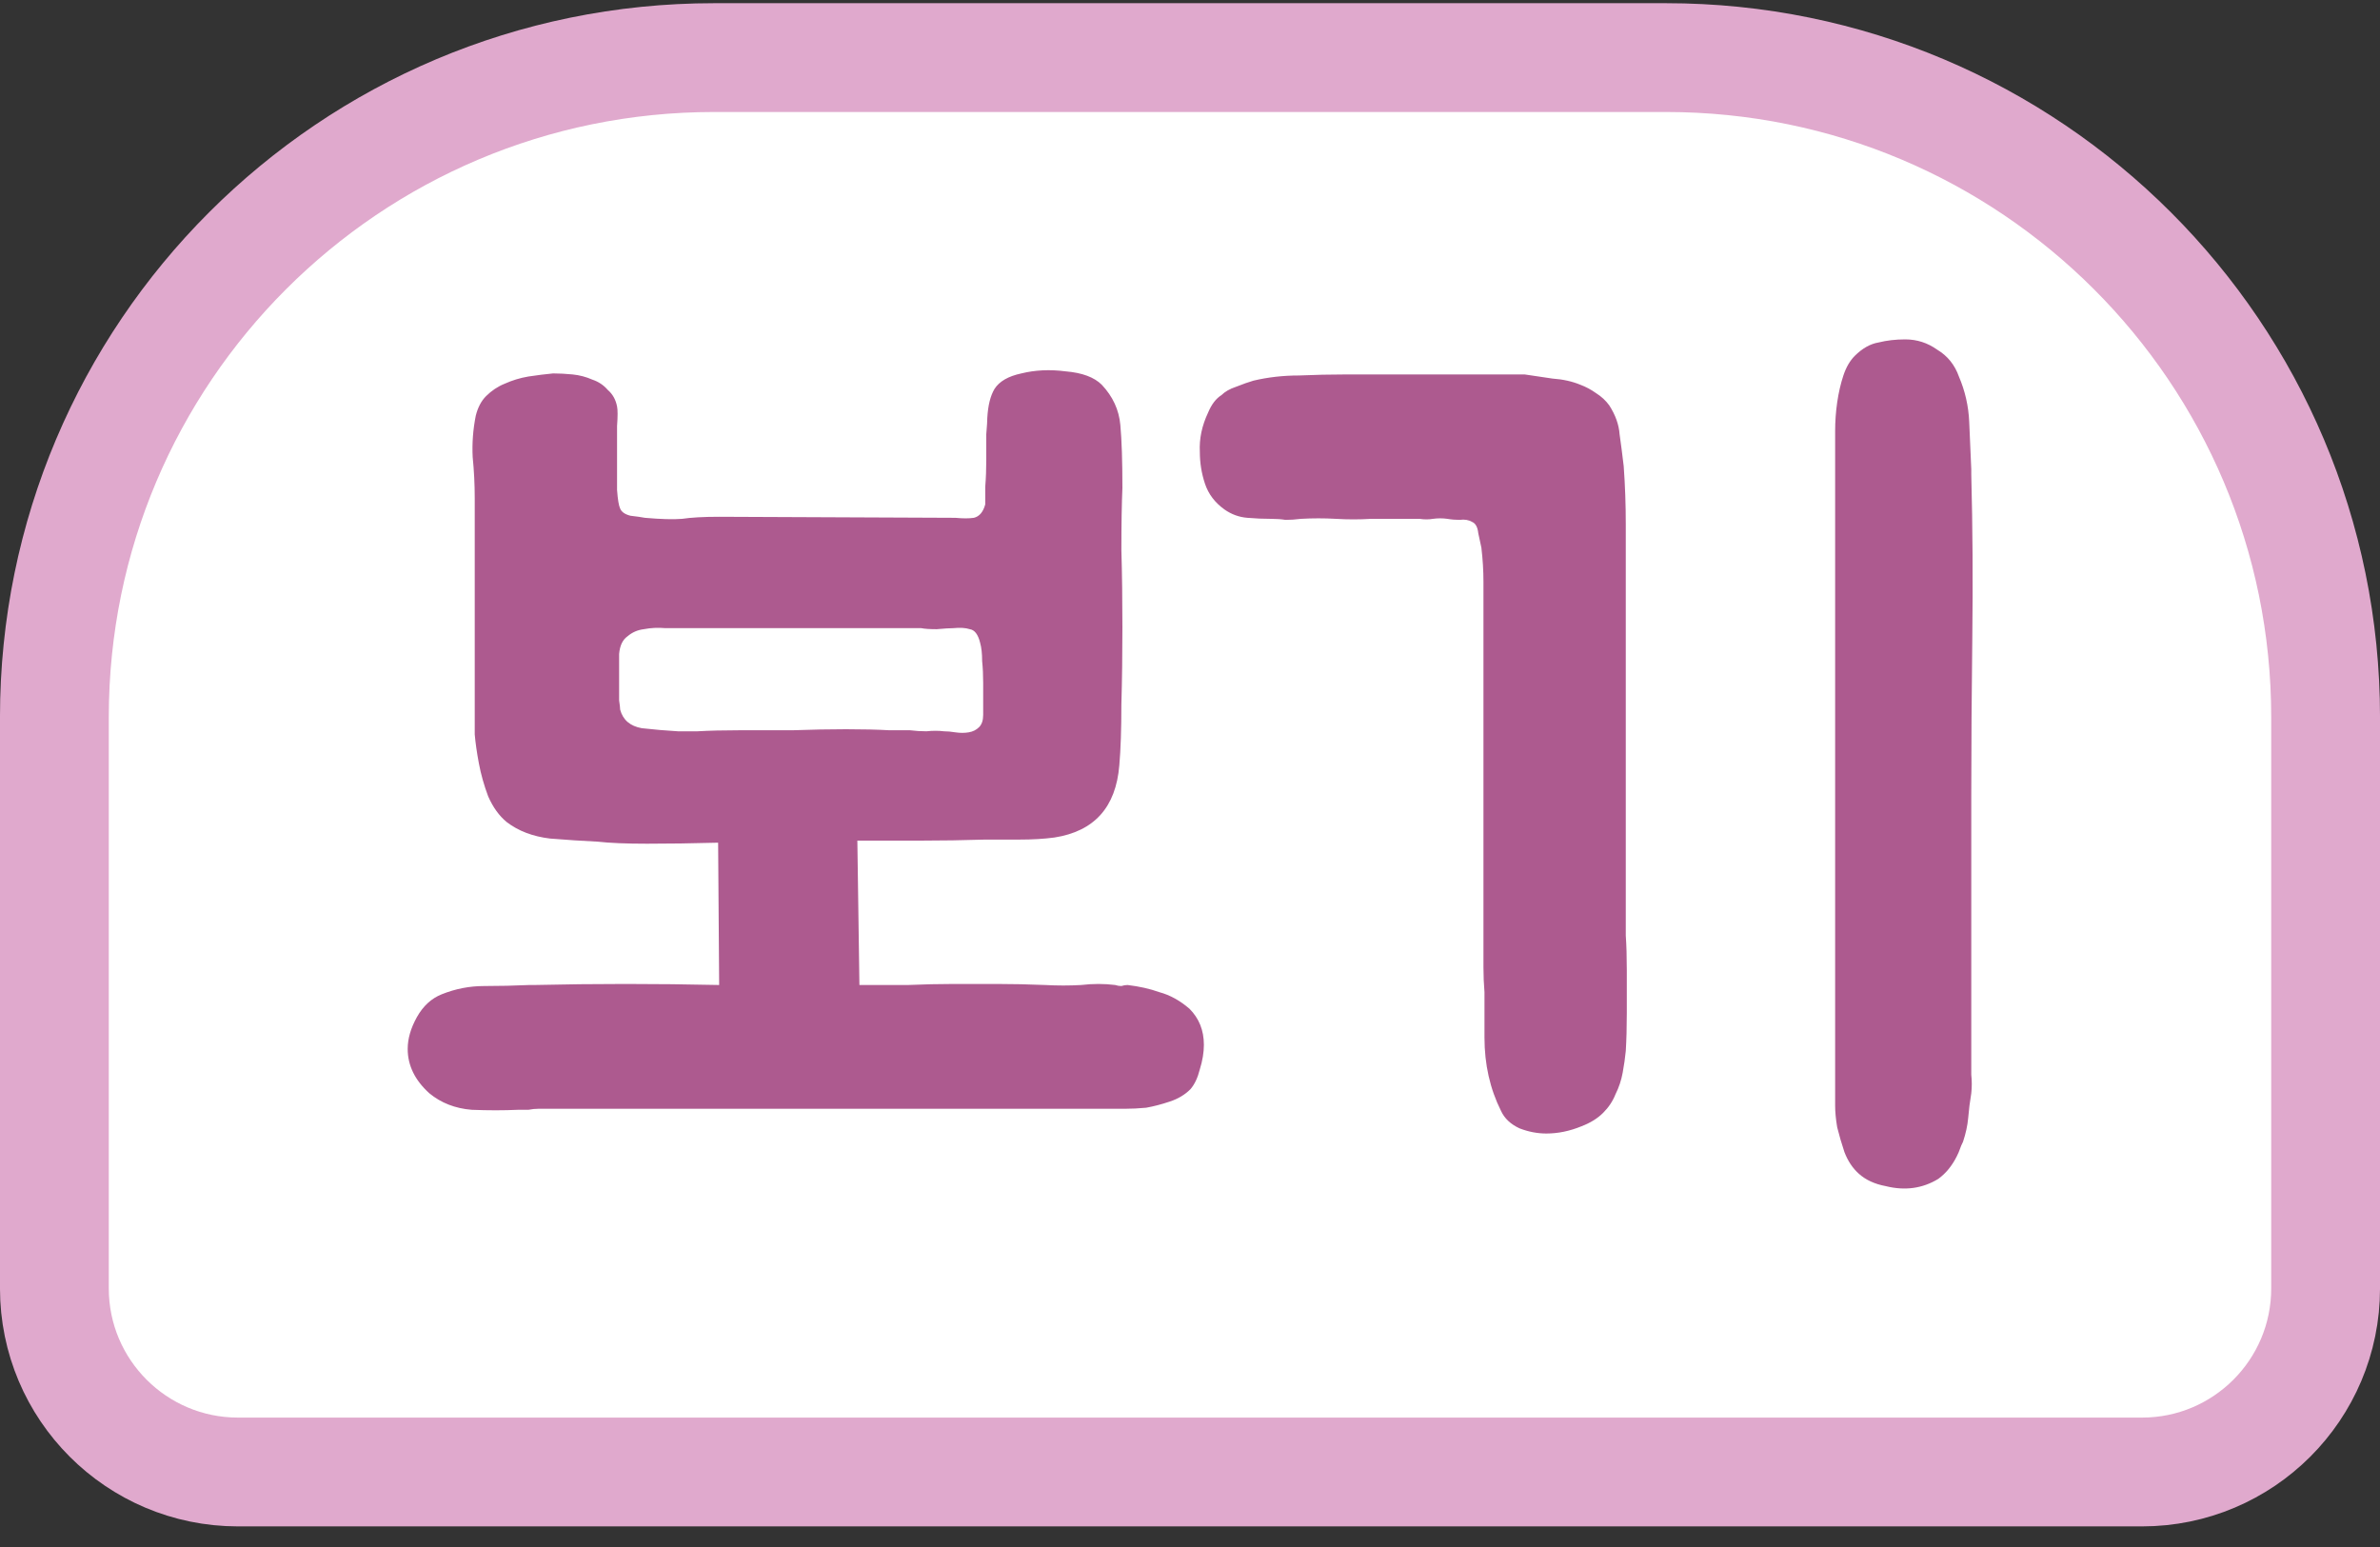 <svg width="60" height="39" viewBox="0 0 60 39" fill="none" xmlns="http://www.w3.org/2000/svg">
<rect x="0" y="0" width="60" height="39" fill="#333333" stroke="none"/>
<path d="M1.371 18.08C1.371 8.896 8.816 1.452 18 1.452H42C51.184 1.452 58.629 8.896 58.629 18.08V32.48C58.629 35.036 56.556 37.109 54 37.109H6C3.444 37.109 1.371 35.036 1.371 32.48V18.08Z" fill="white"/>
<path d="M1.371 18.08C1.371 8.896 8.816 1.452 18 1.452H42C51.184 1.452 58.629 8.896 58.629 18.08V32.48C58.629 35.036 56.556 37.109 54 37.109H6C3.444 37.109 1.371 35.036 1.371 32.48V18.08Z" stroke="#E0A9CD" stroke-width="2.743"/>
<path d="M28.114 24.832C28.166 24.849 28.218 24.858 28.27 24.858C28.322 24.841 28.374 24.832 28.426 24.832C28.721 24.867 28.99 24.927 29.232 25.014C29.492 25.084 29.744 25.222 29.986 25.43C30.229 25.673 30.35 25.976 30.35 26.34C30.35 26.531 30.316 26.739 30.246 26.964C30.194 27.172 30.116 27.337 30.012 27.458C29.874 27.597 29.7 27.701 29.492 27.77C29.284 27.84 29.085 27.892 28.894 27.926C28.704 27.944 28.53 27.952 28.374 27.952C28.236 27.952 28.158 27.952 28.14 27.952H13.58C13.494 27.952 13.407 27.961 13.32 27.978C13.234 27.978 13.147 27.978 13.06 27.978C12.696 27.995 12.306 27.995 11.89 27.978C11.474 27.944 11.119 27.805 10.824 27.562C10.46 27.233 10.278 26.86 10.278 26.444C10.278 26.184 10.356 25.916 10.512 25.638C10.668 25.361 10.876 25.17 11.136 25.066C11.483 24.927 11.838 24.858 12.202 24.858C12.584 24.858 12.965 24.849 13.346 24.832H13.476C14.984 24.797 16.536 24.797 18.13 24.832L18.104 21.244C17.446 21.262 16.848 21.27 16.31 21.27C15.79 21.27 15.374 21.253 15.062 21.218C14.698 21.201 14.3 21.175 13.866 21.14C13.433 21.088 13.069 20.95 12.774 20.724C12.584 20.568 12.428 20.352 12.306 20.074C12.202 19.797 12.124 19.52 12.072 19.242C12.02 18.965 11.986 18.722 11.968 18.514C11.968 18.289 11.968 18.168 11.968 18.15V12.56C11.968 12.213 11.951 11.867 11.916 11.52C11.899 11.174 11.925 10.827 11.994 10.48C12.046 10.272 12.133 10.107 12.254 9.986C12.393 9.848 12.549 9.744 12.722 9.674C12.913 9.588 13.112 9.527 13.32 9.492C13.546 9.458 13.754 9.432 13.944 9.414C14.1 9.414 14.265 9.423 14.438 9.44C14.612 9.458 14.776 9.501 14.932 9.57C15.088 9.622 15.218 9.709 15.322 9.83C15.444 9.934 15.522 10.073 15.556 10.246C15.574 10.333 15.574 10.498 15.556 10.74C15.556 10.983 15.556 11.252 15.556 11.546C15.556 11.823 15.556 12.092 15.556 12.352C15.574 12.595 15.6 12.751 15.634 12.82C15.669 12.907 15.756 12.967 15.894 13.002C16.05 13.02 16.172 13.037 16.258 13.054C16.657 13.089 16.969 13.098 17.194 13.08C17.42 13.046 17.732 13.028 18.13 13.028L24.084 13.054C24.275 13.072 24.431 13.072 24.552 13.054C24.691 13.02 24.786 12.907 24.838 12.716C24.838 12.63 24.838 12.482 24.838 12.274C24.856 12.049 24.864 11.823 24.864 11.598C24.864 11.355 24.864 11.139 24.864 10.948C24.882 10.74 24.89 10.601 24.89 10.532C24.908 10.22 24.968 9.978 25.072 9.804C25.194 9.614 25.419 9.484 25.748 9.414C26.095 9.328 26.468 9.31 26.866 9.362C27.282 9.397 27.586 9.51 27.776 9.7C28.054 9.995 28.21 10.333 28.244 10.714C28.279 11.095 28.296 11.624 28.296 12.3C28.279 12.699 28.27 13.219 28.27 13.86C28.288 14.484 28.296 15.134 28.296 15.81C28.296 16.486 28.288 17.136 28.27 17.76C28.27 18.384 28.253 18.895 28.218 19.294C28.132 20.352 27.586 20.958 26.58 21.114C26.32 21.149 26.026 21.166 25.696 21.166C25.384 21.166 25.098 21.166 24.838 21.166C24.284 21.183 23.738 21.192 23.2 21.192C22.663 21.192 22.134 21.192 21.614 21.192L21.666 24.832C22.1 24.832 22.507 24.832 22.888 24.832C23.287 24.815 23.668 24.806 24.032 24.806C24.396 24.806 24.769 24.806 25.15 24.806C25.532 24.806 25.93 24.815 26.346 24.832C26.658 24.849 26.962 24.849 27.256 24.832C27.551 24.797 27.837 24.797 28.114 24.832ZM15.634 17.89C15.704 18.15 15.886 18.306 16.18 18.358C16.492 18.393 16.796 18.419 17.09 18.436C17.125 18.436 17.29 18.436 17.584 18.436C17.879 18.419 18.234 18.41 18.65 18.41C19.066 18.41 19.508 18.41 19.976 18.41C20.462 18.393 20.912 18.384 21.328 18.384C21.762 18.384 22.126 18.393 22.42 18.41C22.715 18.41 22.888 18.41 22.94 18.41C23.079 18.427 23.218 18.436 23.356 18.436C23.512 18.419 23.66 18.419 23.798 18.436C23.885 18.436 23.98 18.445 24.084 18.462C24.206 18.48 24.318 18.48 24.422 18.462C24.526 18.445 24.613 18.401 24.682 18.332C24.752 18.263 24.786 18.159 24.786 18.02C24.786 17.951 24.786 17.847 24.786 17.708C24.786 17.552 24.786 17.387 24.786 17.214C24.786 17.023 24.778 16.841 24.76 16.668C24.76 16.477 24.743 16.322 24.708 16.2C24.656 15.992 24.57 15.88 24.448 15.862C24.344 15.828 24.206 15.819 24.032 15.836C23.946 15.836 23.807 15.845 23.616 15.862C23.443 15.862 23.313 15.854 23.226 15.836H17.298C17.142 15.836 16.969 15.836 16.778 15.836C16.588 15.819 16.406 15.828 16.232 15.862C16.076 15.88 15.938 15.94 15.816 16.044C15.695 16.131 15.626 16.278 15.608 16.486C15.608 16.538 15.608 16.634 15.608 16.772C15.608 16.911 15.608 17.058 15.608 17.214C15.608 17.37 15.608 17.517 15.608 17.656C15.626 17.777 15.634 17.855 15.634 17.89ZM49.696 27.562C49.661 27.77 49.635 27.978 49.618 28.186C49.601 28.377 49.557 28.576 49.488 28.784C49.453 28.854 49.427 28.914 49.41 28.966C49.393 29.018 49.367 29.079 49.332 29.148C49.211 29.391 49.055 29.581 48.864 29.72C48.465 29.963 48.023 30.023 47.538 29.902C47.261 29.85 47.035 29.746 46.862 29.59C46.706 29.451 46.585 29.27 46.498 29.044C46.429 28.836 46.368 28.628 46.316 28.42C46.281 28.212 46.264 28.03 46.264 27.874C46.264 27.718 46.264 27.631 46.264 27.614V11.546C46.264 11.338 46.264 11.113 46.264 10.87C46.264 10.627 46.281 10.385 46.316 10.142C46.351 9.9 46.403 9.674 46.472 9.466C46.541 9.258 46.637 9.094 46.758 8.972C46.949 8.782 47.148 8.669 47.356 8.634C47.564 8.582 47.789 8.556 48.032 8.556C48.327 8.556 48.595 8.643 48.838 8.816C49.098 8.972 49.28 9.198 49.384 9.492C49.54 9.856 49.627 10.238 49.644 10.636C49.661 11.035 49.679 11.434 49.696 11.832V11.962C49.731 13.297 49.739 14.666 49.722 16.07C49.705 17.474 49.696 18.8 49.696 20.048V26.626C49.696 26.782 49.696 26.938 49.696 27.094C49.713 27.25 49.713 27.406 49.696 27.562ZM37.424 25.014C37.407 24.806 37.398 24.598 37.398 24.39C37.398 24.182 37.398 23.974 37.398 23.766V15.498C37.398 15.221 37.398 14.944 37.398 14.666C37.398 14.389 37.381 14.103 37.346 13.808C37.329 13.722 37.303 13.6 37.268 13.444C37.251 13.288 37.199 13.193 37.112 13.158C37.025 13.106 36.921 13.089 36.8 13.106C36.696 13.106 36.592 13.098 36.488 13.08C36.367 13.063 36.245 13.063 36.124 13.08C36.02 13.098 35.907 13.098 35.786 13.08H34.564C34.269 13.098 33.975 13.098 33.68 13.08C33.385 13.063 33.091 13.063 32.796 13.08C32.657 13.098 32.527 13.106 32.406 13.106C32.302 13.089 32.181 13.08 32.042 13.08C31.851 13.08 31.652 13.072 31.444 13.054C31.236 13.037 31.045 12.967 30.872 12.846C30.629 12.673 30.465 12.456 30.378 12.196C30.291 11.936 30.248 11.668 30.248 11.39C30.231 11.061 30.3 10.732 30.456 10.402C30.543 10.194 30.655 10.047 30.794 9.96C30.881 9.874 31.002 9.804 31.158 9.752C31.331 9.683 31.479 9.631 31.6 9.596C31.964 9.51 32.345 9.466 32.744 9.466C33.143 9.449 33.533 9.44 33.914 9.44H38.438C38.663 9.475 38.897 9.51 39.14 9.544C39.4 9.562 39.634 9.614 39.842 9.7C39.981 9.752 40.111 9.822 40.232 9.908C40.371 9.995 40.483 10.099 40.57 10.22C40.726 10.463 40.813 10.706 40.83 10.948C40.865 11.191 40.899 11.46 40.934 11.754C40.969 12.239 40.986 12.725 40.986 13.21C40.986 13.678 40.986 14.155 40.986 14.64V23.168C40.986 23.186 40.986 23.324 40.986 23.584C41.003 23.827 41.012 24.122 41.012 24.468C41.012 24.797 41.012 25.153 41.012 25.534C41.012 25.898 41.003 26.219 40.986 26.496C40.969 26.669 40.943 26.852 40.908 27.042C40.873 27.233 40.813 27.415 40.726 27.588C40.657 27.762 40.553 27.918 40.414 28.056C40.275 28.195 40.093 28.308 39.868 28.394C39.573 28.515 39.279 28.576 38.984 28.576C38.759 28.576 38.533 28.533 38.308 28.446C38.083 28.342 37.927 28.195 37.84 28.004C37.563 27.45 37.424 26.834 37.424 26.158V25.014Z" fill="#AD5A8F"/>
</svg>
